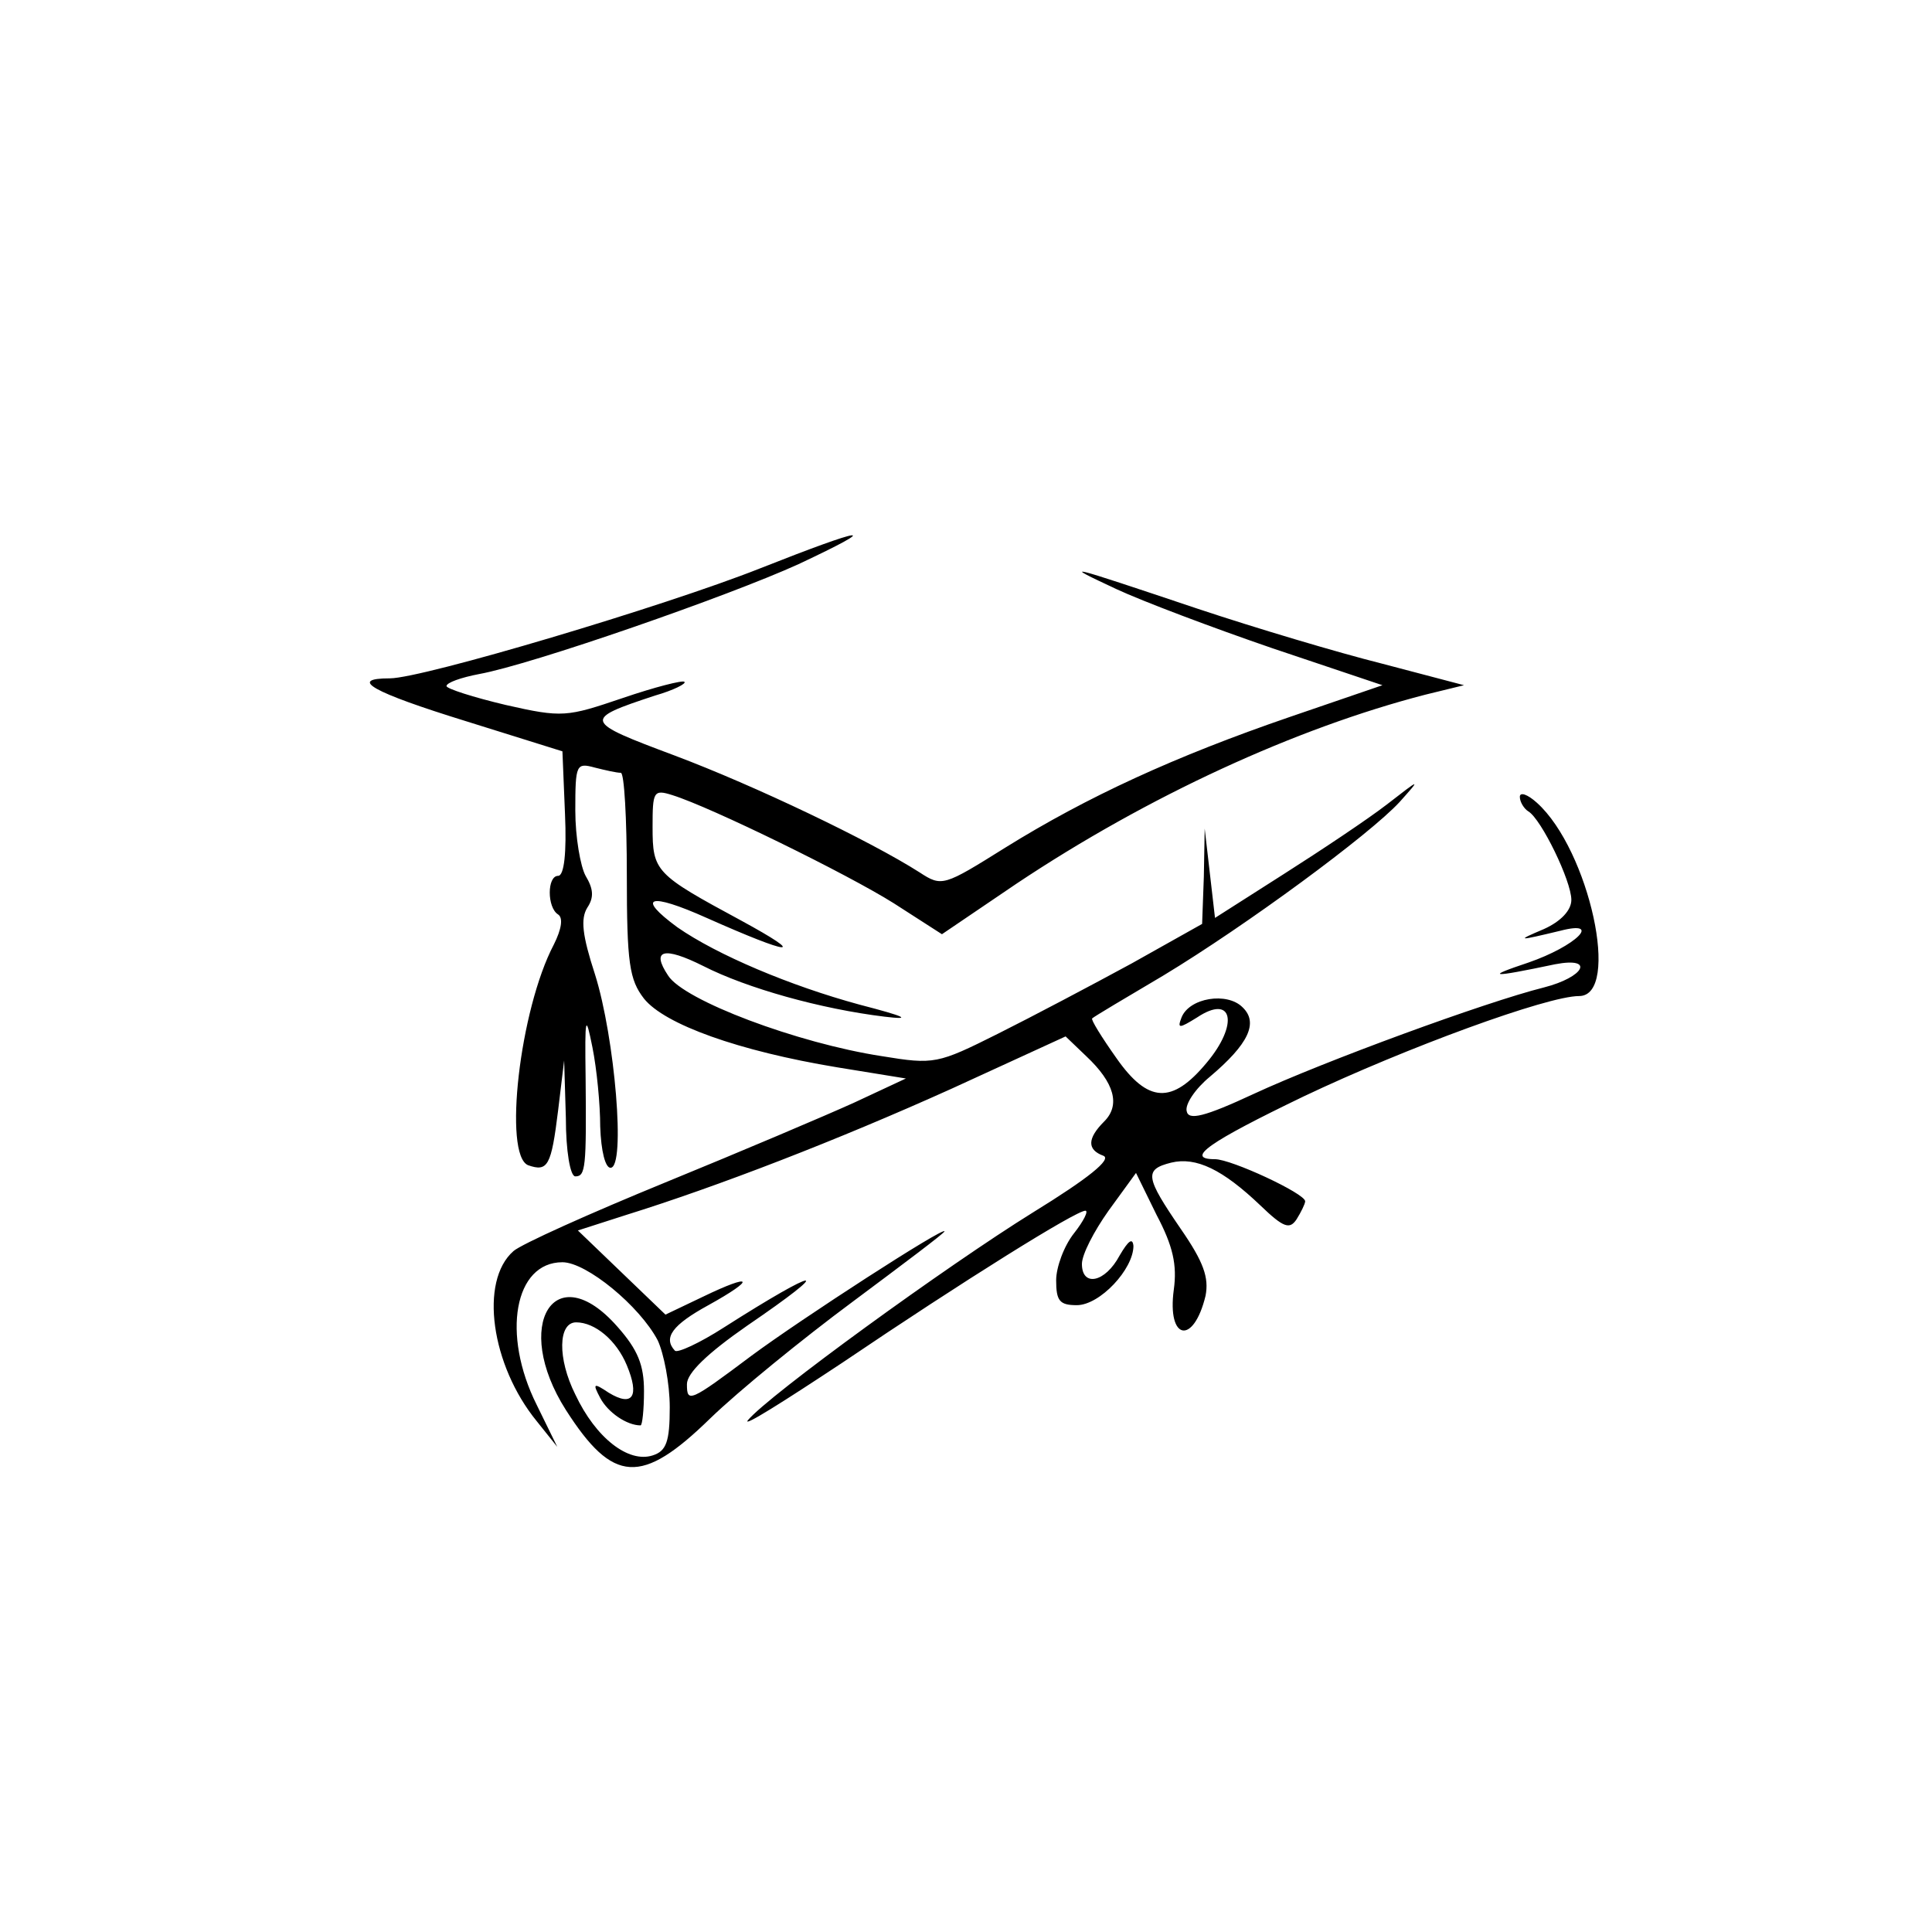 <?xml version="1.0" standalone="no"?>
<!DOCTYPE svg PUBLIC "-//W3C//DTD SVG 20010904//EN"
 "http://www.w3.org/TR/2001/REC-SVG-20010904/DTD/svg10.dtd">
<svg version="1.0" xmlns="http://www.w3.org/2000/svg"
 width="225pt" height="225pt" viewBox="0 0 225 225"
 preserveAspectRatio="xMidYMid meet">

<g transform="translate(0,225) scale(0.1,-0.1)"
fill="#000000" stroke="none">
<path d="M885 1588 c-111 -44 -393 -128 -431 -128 -49 0 -21 -16 89 -50 l112
-35 3 -73 c2 -45 -1 -72 -8 -72 -13 0 -13 -37 0 -45 6 -4 4 -17 -5 -35 -40
-76 -59 -245 -30 -257 23 -8 27 -1 35 64 l7 58 2 -67 c0 -38 5 -68 11 -68 12
0 13 10 12 115 -1 72 0 75 8 35 5 -25 9 -66 9 -92 1 -29 6 -48 12 -48 18 0 5
152 -18 225 -15 46 -17 65 -9 78 8 12 7 22 -2 37 -6 11 -12 45 -12 76 0 54 1
56 23 50 12 -3 25 -6 30 -6 4 0 7 -53 7 -119 0 -103 3 -122 20 -144 24 -30
110 -61 225 -80 l80 -13 -60 -28 c-33 -15 -132 -57 -220 -93 -88 -36 -168 -72
-177 -80 -40 -35 -26 -133 27 -198 l24 -30 -24 49 c-41 82 -26 166 30 166 28
0 90 -51 111 -91 7 -15 14 -50 14 -78 0 -40 -4 -51 -20 -56 -28 -9 -66 20 -90
71 -21 42 -20 84 1 84 22 0 47 -21 59 -50 15 -36 7 -49 -21 -32 -18 12 -19 11
-10 -6 9 -17 31 -32 47 -32 2 0 4 18 4 40 0 30 -7 48 -31 75 -73 83 -123 2
-60 -97 55 -86 88 -88 168 -10 33 32 108 93 166 136 59 44 107 80 107 82 0 6
-167 -102 -225 -145 -72 -54 -75 -55 -75 -33 0 13 24 36 70 68 104 71 86 70
-27 -2 -28 -18 -54 -30 -57 -27 -14 15 -3 30 39 53 56 31 52 38 -6 10 l-44
-21 -51 49 -51 49 56 18 c106 33 246 87 379 147 l133 61 24 -23 c33 -31 40
-57 21 -76 -20 -20 -20 -33 -1 -40 10 -4 -17 -26 -82 -66 -100 -62 -308 -213
-332 -242 -7 -9 42 22 110 67 142 96 272 177 283 177 4 0 -2 -12 -13 -26 -12
-15 -21 -40 -21 -55 0 -24 4 -29 24 -29 27 0 66 42 66 69 -1 10 -6 6 -16 -11
-17 -32 -44 -37 -44 -10 0 11 14 38 31 62 l32 44 24 -49 c19 -36 24 -58 20
-87 -8 -59 23 -65 37 -7 4 21 -2 39 -29 78 -41 60 -43 69 -11 77 29 7 60 -8
104 -50 27 -26 34 -28 42 -16 5 8 10 18 10 21 0 9 -86 49 -105 49 -36 0 -7 20
103 73 120 57 284 117 321 117 49 0 12 170 -49 225 -11 10 -20 13 -20 7 0 -6
5 -14 10 -17 15 -9 50 -81 50 -103 0 -12 -12 -25 -32 -34 -33 -14 -31 -14 19
-2 50 13 18 -18 -37 -37 -51 -17 -45 -18 31 -2 47 9 34 -15 -13 -27 -68 -17
-256 -86 -338 -124 -58 -27 -76 -31 -78 -20 -2 8 10 26 27 40 45 38 57 63 38
81 -18 18 -62 11 -71 -12 -5 -13 -3 -13 18 0 42 28 49 -8 11 -53 -40 -48 -68
-47 -105 6 -17 24 -30 45 -28 46 2 2 39 24 83 50 96 58 240 164 275 202 25 28
25 28 -15 -3 -22 -17 -76 -53 -120 -81 l-80 -51 -6 52 -6 52 -1 -56 -2 -55
-82 -46 c-46 -25 -116 -62 -156 -82 -70 -35 -74 -36 -135 -26 -98 15 -231 65
-249 94 -20 30 -5 34 41 11 51 -26 137 -50 211 -59 33 -4 25 0 -29 14 -81 22
-166 58 -212 90 -49 36 -33 41 34 11 99 -44 119 -46 40 -3 -100 54 -103 57
-103 109 0 41 1 44 23 37 45 -14 204 -92 258 -126 l56 -36 87 59 c153 102 325
181 476 220 l45 11 -95 25 c-52 13 -149 42 -215 64 -158 53 -159 53 -95 23 30
-14 112 -45 182 -69 l128 -43 -108 -37 c-134 -46 -236 -93 -331 -152 -72 -45
-74 -46 -100 -29 -58 37 -192 101 -285 136 -107 40 -108 42 -23 70 21 6 37 14
34 16 -2 2 -34 -6 -72 -19 -65 -22 -70 -23 -136 -8 -38 9 -69 19 -69 22 0 4
17 10 38 14 61 11 291 91 372 128 100 47 79 44 -45 -5z"/>
</g>
</svg>
